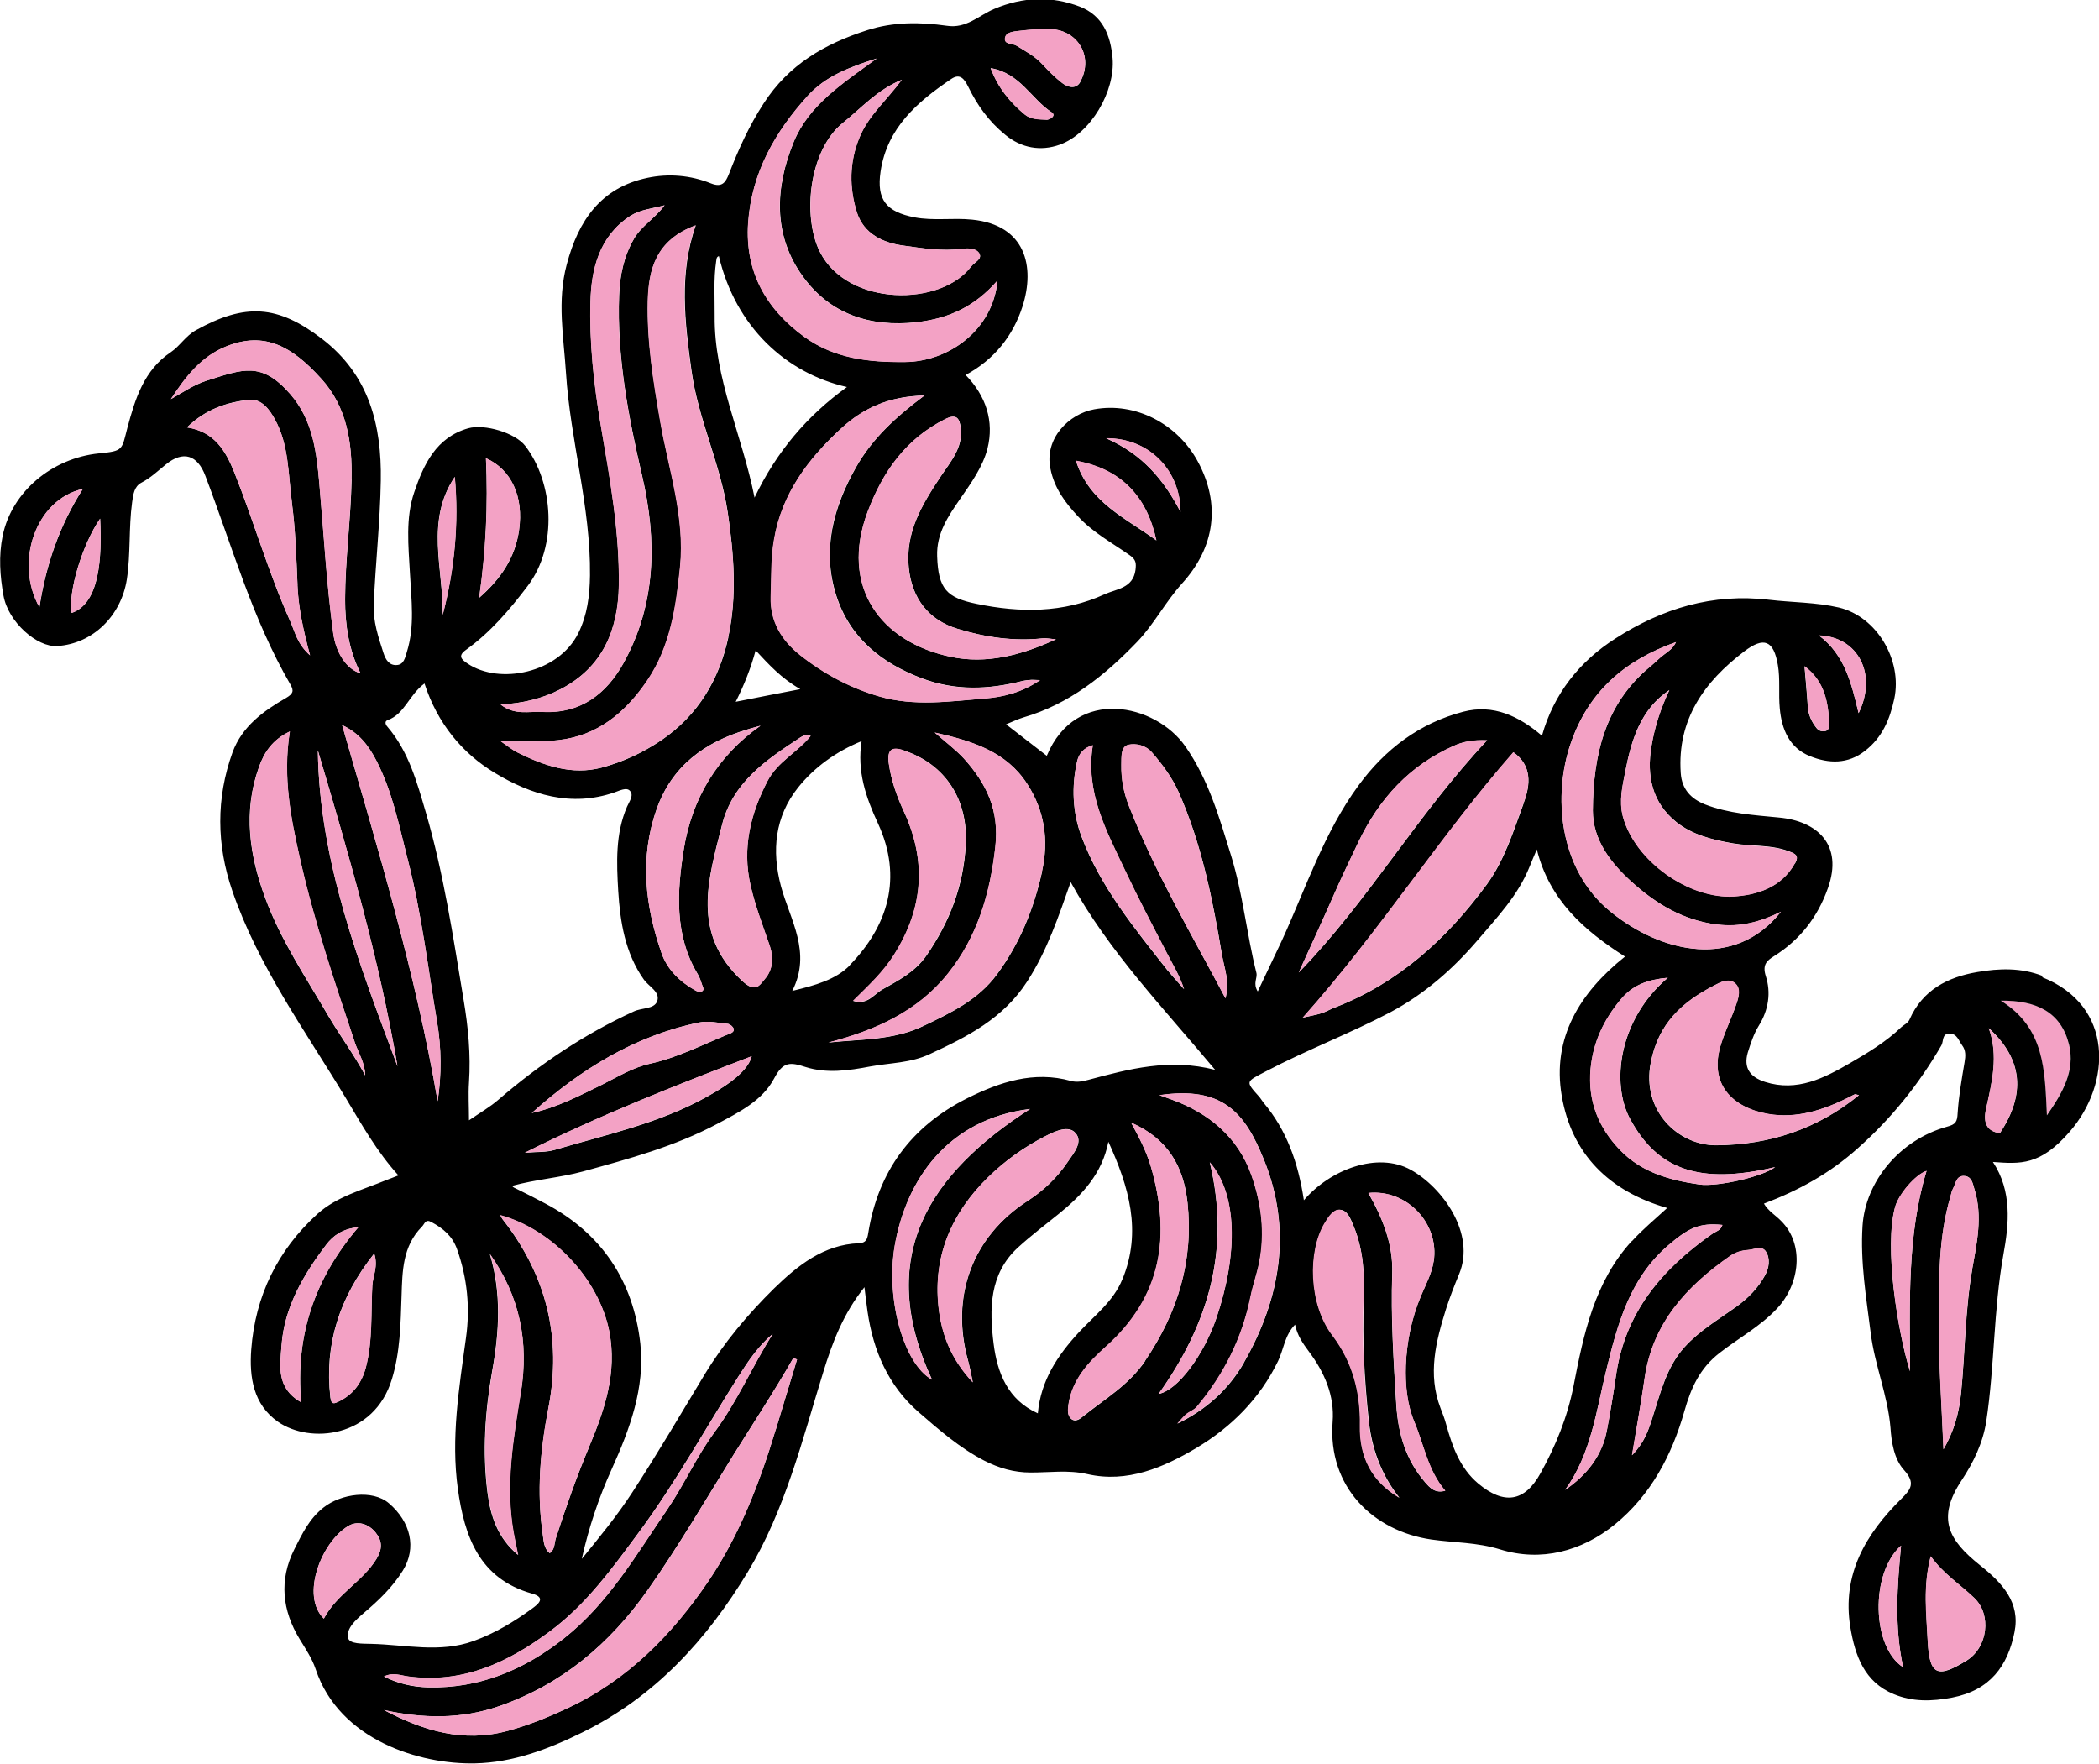 <?xml version="1.0" encoding="UTF-8"?><svg id="Layer_2" xmlns="http://www.w3.org/2000/svg" viewBox="0 0 154.72 130.03"><defs><style>.cls-1{fill:#f3a2c5;}</style></defs><g id="Layer_4"><g><path class="cls-1" d="M152.5,76.99c.46,1.91-.45,3.53-1.63,5.21-.16-3.3-.13-6.42-3.4-8.45,2.64-.03,4.44,.85,5.03,3.24Z"/><path d="M42.9,114.89c1.3-1.6,2.6-3.18,3.71-4.89,1.85-2.84,3.57-5.77,5.32-8.67,1.43-2.36,3.2-4.46,5.14-6.37,1.72-1.67,3.64-3.22,6.24-3.32,.53-.02,.62-.3,.69-.75,.73-4.55,3.17-7.86,7.28-9.93,2.41-1.2,4.92-2.05,7.67-1.28,.45,.12,.88,.02,1.3-.09,2.97-.79,5.94-1.6,9.32-.73-3.84-4.6-7.83-8.72-10.65-13.84-.91,2.58-1.73,5.04-3.19,7.3-1.77,2.76-4.42,4.09-7.2,5.38-1.4,.66-2.91,.64-4.38,.91-1.61,.31-3.23,.53-4.77,.04-1.14-.37-1.66-.41-2.32,.85-.86,1.62-2.55,2.47-4.19,3.34-3.14,1.67-6.52,2.58-9.9,3.51-1.7,.46-3.45,.58-5.22,1.06,.07,.13,.19,.15,.3,.21,.71,.35,1.41,.7,2.12,1.08,4.18,2.2,6.52,5.72,7.03,10.35,.35,3.26-.78,6.3-2.11,9.24-.96,2.12-1.69,4.31-2.2,6.59Zm107.63-42.86c5.3,2.1,5.13,7.83,2.02,11.4-2.17,2.49-3.61,2.37-5.65,2.22,1.42,2.16,1.19,4.55,.77,6.84-.73,4.07-.64,8.2-1.26,12.28-.25,1.6-.95,3.03-1.8,4.32-1.89,2.84-.99,4.42,1.33,6.28,1.67,1.32,2.99,2.76,2.55,4.94-.49,2.47-1.79,4.28-4.59,4.82-1.52,.29-2.92,.32-4.3-.25-2.17-.89-2.86-2.83-3.21-4.94-.63-3.89,1.13-6.86,3.75-9.45,.72-.71,1.07-1.17,.21-2.13-.73-.8-.93-2.05-1-3.12-.2-2.4-1.17-4.63-1.46-7-.33-2.62-.77-5.21-.6-7.88,.21-3.26,2.73-6.34,6.23-7.31,.64-.17,.75-.36,.78-1,.08-1.25,.3-2.5,.51-3.75,.08-.46,.1-.88-.18-1.25-.25-.33-.36-.85-.91-.86-.6-.02-.44,.57-.62,.87-1.66,2.86-3.67,5.37-6.17,7.59-2.05,1.84-4.35,3.1-6.91,4.07,.34,.57,.88,.87,1.27,1.28,1.73,1.72,1.39,4.66-.31,6.46-1.24,1.32-2.82,2.17-4.22,3.26-1.49,1.15-2.12,2.62-2.59,4.26-.93,3.29-2.49,6.23-5.14,8.39-2.45,1.99-5.45,2.77-8.45,1.84-1.72-.53-3.38-.49-5.07-.73-4.28-.62-7.65-3.87-7.28-8.68,.15-1.92-.6-3.65-1.76-5.19-.43-.58-.84-1.16-1.01-1.97-.77,.79-.84,1.83-1.25,2.68-1.35,2.79-3.46,4.88-6.02,6.41-2.42,1.44-5.1,2.6-8.03,1.93-1.44-.33-2.81-.11-4.2-.12-1.22,0-2.32-.32-3.42-.88-1.81-.94-3.33-2.27-4.85-3.59-2.21-1.93-3.32-4.5-3.74-7.38-.08-.54-.14-1.08-.23-1.81-1.57,1.96-2.37,4.09-3.04,6.27-1.55,5.02-2.81,10.17-5.56,14.72-3.01,4.98-6.82,9.19-12.2,11.83-2.53,1.25-5.13,2.22-7.9,2.28-4.06,.09-10.01-1.71-11.75-6.94-.26-.78-.73-1.48-1.17-2.2-1.3-2.12-1.55-4.37-.4-6.65,.57-1.12,1.09-2.24,2.15-3.07,1.28-1.01,3.6-1.35,4.82-.31,1.61,1.38,2.05,3.29,1.03,4.95-.77,1.24-1.8,2.22-2.9,3.15-.58,.5-1.29,1.12-1.14,1.82,.09,.47,1.1,.42,1.71,.44,2.51,.06,5.06,.69,7.54-.21,1.58-.57,3-1.43,4.34-2.41,.35-.26,1.07-.78-.02-1.08-3.91-1.1-4.99-4.22-5.48-7.72-.52-3.74,.09-7.43,.6-11.14,.31-2.2,.1-4.4-.66-6.53-.34-.97-1.03-1.54-1.89-2-.45-.25-.49,.13-.7,.34-1.43,1.44-1.44,3.29-1.5,5.1-.07,2.07-.1,4.14-.71,6.13-1.31,4.35-6.05,4.79-8.4,3.15-1.82-1.27-2.12-3.29-1.97-5.32,.3-3.96,1.94-7.33,4.88-10,1.43-1.29,3.33-1.77,5.09-2.5,.25-.1,.52-.19,.88-.34-1.59-1.75-2.72-3.77-3.89-5.72-3-4.98-6.45-9.7-8.36-15.27-1.16-3.38-1.2-6.8,.02-10.19,.7-1.91,2.27-3.05,3.94-4.01,.53-.31,.6-.52,.33-.99-2.81-4.83-4.3-10.21-6.27-15.38-.58-1.55-1.64-1.89-2.92-.84-.58,.47-1.12,.99-1.8,1.34-.53,.28-.6,.87-.68,1.44-.26,1.89-.1,3.8-.39,5.69-.42,2.67-2.49,4.74-5.13,4.91-1.49,.1-3.61-1.77-3.96-3.71-.26-1.45-.37-2.92-.06-4.43,.67-3.23,3.63-5.71,7.09-6.06,1.83-.18,1.67-.24,2.11-1.92,.56-2.08,1.21-4.22,3.19-5.54,.68-.46,1.08-1.19,1.85-1.62,3.65-2.02,6.03-1.86,9.29,.63,3.49,2.67,4.41,6.39,4.34,10.46-.05,3.05-.39,6.07-.52,9.12-.06,1.23,.34,2.42,.72,3.59,.16,.5,.43,.92,.98,.88,.52-.03,.61-.54,.74-.96,.6-1.91,.33-3.85,.23-5.79-.11-2.02-.34-4.08,.32-6,.69-2.03,1.6-4.02,3.97-4.7,1.2-.34,3.47,.33,4.21,1.3,2.06,2.68,2.43,7.36,.17,10.33-1.33,1.75-2.74,3.41-4.54,4.7-.63,.45-.33,.71,.13,1.02,2.33,1.56,6.68,.71,8.15-2.25,.66-1.33,.84-2.76,.86-4.25,.06-5.06-1.45-9.93-1.77-14.94-.17-2.67-.67-5.3,.06-8,.86-3.24,2.52-5.65,5.94-6.37,1.55-.33,3.18-.2,4.69,.41,.83,.33,1.08-.09,1.32-.69,.7-1.81,1.48-3.54,2.55-5.19,1.86-2.89,4.52-4.41,7.63-5.41,1.94-.63,3.92-.61,5.89-.33,1.43,.22,2.35-.76,3.48-1.24,2.1-.89,4.2-.98,6.32-.17,1.69,.66,2.26,2.12,2.41,3.79,.21,2.43-1.6,5.57-3.91,6.39-1.38,.49-2.81,.26-4.02-.75-1.18-.96-2.05-2.17-2.71-3.53-.28-.56-.6-1.01-1.25-.57-2.49,1.68-4.73,3.6-5.21,6.82-.31,2.1,.43,2.97,2.5,3.38,1.43,.27,2.84,.02,4.26,.17,3.94,.4,4.64,3.47,3.7,6.4-.7,2.17-2.08,3.91-4.19,5.05,1.51,1.55,2.11,3.42,1.61,5.42-.34,1.34-1.21,2.55-2.02,3.72-.88,1.27-1.75,2.54-1.69,4.22,.08,2.42,.71,3.06,2.91,3.51,3.18,.66,6.4,.69,9.44-.71,.85-.39,2.09-.43,2.27-1.79,.06-.5,.04-.76-.42-1.08-1.29-.91-2.72-1.68-3.81-2.86-.94-1.01-1.75-2.07-2.04-3.52-.47-2.24,1.38-4.05,3.23-4.38,3.02-.55,6.12,1.05,7.63,3.84,1.7,3.14,1.28,6.31-1.16,9-1.23,1.36-2.06,2.99-3.29,4.28-2.37,2.47-5.02,4.61-8.4,5.59-.42,.13-.82,.32-1.28,.51,1.02,.79,2.01,1.55,3,2.32,2.16-5.17,8.02-3.83,10.21-.7,1.72,2.46,2.5,5.24,3.37,8.04,.88,2.84,1.15,5.79,1.87,8.65,.1,.4-.28,.77,.1,1.38,.62-1.31,1.19-2.5,1.75-3.69,1.79-3.89,3.12-8.01,5.69-11.51,1.95-2.66,4.49-4.58,7.71-5.42,2.22-.58,4.11,.33,5.8,1.77,.87-3.09,2.77-5.48,5.42-7.17,3.43-2.2,7.14-3.35,11.34-2.85,1.7,.2,3.44,.18,5.13,.57,2.8,.67,4.69,3.89,4.08,6.73-.33,1.53-.89,2.85-2.15,3.83-1.27,1-2.69,.95-4.05,.4-1.54-.61-2.1-1.99-2.24-3.53-.1-1.07,.04-2.15-.14-3.19-.31-1.82-1.02-2.12-2.49-1-2.93,2.23-4.94,5.01-4.67,8.96,.08,1.2,.76,1.9,1.78,2.31,1.75,.68,3.62,.79,5.46,.97,2.83,.26,4.75,2.01,3.61,5.2-.75,2.13-2.06,3.82-3.98,5.02-.52,.33-.87,.62-.6,1.47,.39,1.21,.21,2.49-.52,3.66-.37,.6-.6,1.31-.81,1.98-.32,1.11,.15,1.8,1.28,2.16,2.36,.75,4.36-.29,6.26-1.39,1.31-.76,2.66-1.57,3.78-2.65,.2-.18,.48-.29,.6-.55,.96-2.19,2.82-3.14,5-3.51,1.61-.28,3.24-.33,4.82,.29Zm.35,10.18c1.18-1.69,2.09-3.31,1.63-5.21-.59-2.39-2.39-3.27-5.03-3.24,3.27,2.03,3.24,5.16,3.4,8.45Zm-3.46,1.31c1.89-2.84,1.71-5.43-.82-7.73,.73,2.02,.23,3.98-.2,5.95-.24,1.06,.09,1.67,1.02,1.78Zm-2.05,10.04c.35-1.94,.78-3.89,.18-5.87-.14-.46-.2-1.01-.82-1.01-.54,0-.57,.58-.77,.94-.1,.17-.13,.37-.18,.56-.88,2.95-.86,6.01-.87,9.05-.01,3.2,.22,6.4,.35,9.6,.75-1.28,1.14-2.63,1.29-4.1,.31-3.06,.3-6.14,.83-9.17Zm-.4,28.84c1.55-.96,1.85-3.38,.56-4.61-1.03-.99-2.25-1.75-3.21-3.07-.58,2.22-.31,4.26-.22,6.26,.13,2.52,.71,2.75,2.87,1.42Zm-2.96-36.09c-.83,.27-2.04,1.72-2.31,2.63-.84,2.97,.2,9.33,1.09,12.14-.02-5.09-.22-10.03,1.22-14.77Zm-5.01-33.74c1.4-2.85-.02-5.64-2.93-5.73,1.93,1.44,2.41,3.58,2.93,5.73Zm-2.17,.85c-.06-1.64-.34-3.21-1.82-4.31,.08,.99,.18,1.96,.24,2.94,.04,.63,.27,1.15,.65,1.62,.17,.21,.4,.27,.65,.22,.22-.06,.29-.25,.28-.47Zm2.19,27.3c-.21-.04-.26-.07-.29-.06-.15,.06-.28,.13-.41,.21-1.9,.95-3.88,1.61-6.01,1.24-2.61-.46-4.42-2.2-3.44-5.19,.31-.97,.77-1.9,1.1-2.87,.18-.51,.38-1.17-.08-1.57-.48-.42-1.13-.05-1.57,.18-2.34,1.21-4.08,2.78-4.64,5.66-.7,3.55,2.02,6.12,4.84,6.1,3.85-.03,7.38-1.15,10.5-3.69Zm3.26,42.17c-.66-3.1-.43-5.98-.15-8.96-2.3,2.04-2.15,7.5,.15,8.96Zm-7.98-59.22c.26-.46,.21-.66-.28-.86-1.38-.58-2.87-.4-4.3-.65-1.51-.26-2.99-.63-4.17-1.58-1.76-1.42-2.19-3.37-1.82-5.58,.24-1.45,.69-2.81,1.32-4.14-2.14,1.44-2.8,3.7-3.25,6.01-.2,1.06-.47,2.15-.18,3.29,.88,3.3,4.88,6.11,8.18,5.91,1.71-.1,3.51-.66,4.49-2.42Zm-1.02,3.54c-1.5,.74-3,1.16-4.71,.94-2.48-.31-4.49-1.52-6.27-3.12-1.55-1.39-2.9-3.11-2.89-5.28,.02-4.07,.89-7.89,4.27-10.65,.34-.28,.64-.61,.99-.86,.33-.24,.65-.46,.87-.91-3.77,1.33-6.45,3.64-7.76,7.47-1.28,3.7-.98,9.24,2.97,12.43,3.76,3.04,9.15,4.24,12.53-.03Zm-1.16,26.77c.28-.53,.38-1.2,.05-1.72-.29-.47-.87-.15-1.31-.12-.48,.03-.93,.17-1.34,.45-3.2,2.24-5.71,4.95-6.29,9.02-.26,1.8-.58,3.59-.93,5.66,.9-.92,1.2-1.82,1.49-2.72,.6-1.84,1.03-3.76,2.38-5.25,1.09-1.21,2.51-2.04,3.82-2.98,.89-.64,1.62-1.4,2.13-2.34Zm.73-7.95c-5.58,1.31-8.65,.2-10.68-3.53-1.45-2.65-.84-7.36,2.77-10.43-1.45,.13-2.58,.52-3.47,1.6-1.25,1.5-2.03,3.13-2.22,5.1-.22,2.38,.57,4.34,2.17,6,1.58,1.65,3.67,2.23,5.85,2.54,1.3,.19,4.65-.57,5.58-1.28Zm-3.89,4.26c-1.71-.17-2.49,.22-4.01,1.52-2.83,2.44-3.72,5.8-4.55,9.19-.74,3.02-1.12,6.17-3.03,8.82,1.59-1.09,2.73-2.52,3.08-4.41,.25-1.32,.47-2.65,.66-3.97,.66-4.69,3.39-7.89,7.09-10.48,.27-.19,.66-.27,.76-.67Zm-6.66,1.19c.77-.85,1.67-1.59,2.59-2.44-4.29-1.23-7.04-3.98-7.77-8.25-.74-4.29,1.34-7.63,4.66-10.28-3.03-1.93-5.57-4.17-6.5-7.9-.24,.57-.4,.93-.54,1.29-.85,2.11-2.37,3.7-3.82,5.4-1.85,2.16-3.94,3.98-6.41,5.3-3,1.58-6.19,2.79-9.2,4.37-1.5,.79-1.54,.7-.46,1.91,.1,.12,.18,.27,.28,.39,1.7,2.02,2.56,4.41,2.98,7.2,1.93-2.26,5.43-3.6,7.88-2.24,2.32,1.28,4.81,4.69,3.56,7.69-.35,.84-.68,1.69-.96,2.56-.75,2.4-1.37,4.8-.41,7.31,.15,.39,.31,.79,.42,1.21,.45,1.62,1.01,3.22,2.37,4.36,1.87,1.56,3.41,1.38,4.59-.78,1.11-2,1.98-4.12,2.43-6.43,.74-3.81,1.53-7.65,4.28-10.66Zm-7.98-32.31c.51-1.36,.6-2.74-.76-3.72-5.41,6.18-9.81,13.16-15.52,19.56,.73-.17,1.09-.22,1.42-.34,.33-.11,.64-.3,.97-.42,4.69-1.82,8.24-5.07,11.17-9.06,1.32-1.81,1.97-3.96,2.73-6.02Zm-2.7-4.6c-1.08-.04-1.81,.11-2.48,.42-3.25,1.45-5.48,3.89-7.01,7.08-.61,1.3-1.24,2.57-1.81,3.89-.84,1.92-1.73,3.82-2.59,5.73,5.12-5.26,8.74-11.64,13.89-17.12Zm-3.94,38.41c.43-2.77-1.96-5.34-4.82-5.04,1.06,1.87,1.84,3.8,1.76,5.94-.11,3.24,.1,6.46,.3,9.69,.14,2.13,.71,4.05,2.12,5.69,.37,.42,.73,.83,1.49,.63-1.28-1.49-1.56-3.36-2.27-5.05-.56-1.33-.69-2.79-.64-4.17,.07-1.73,.42-3.49,1.12-5.15,.34-.81,.8-1.64,.93-2.54Zm-5.16,2.78c.08-1.83-.03-3.65-.74-5.38-.22-.53-.44-1.17-1.01-1.21-.47-.03-.82,.5-1.1,.97-1.27,2.09-1.19,6.01,.57,8.31,1.48,1.94,2.07,4.19,2.02,6.63-.05,2.29,.85,4.11,2.9,5.32-1.34-1.66-2.05-3.66-2.26-5.66-.32-2.97-.5-5.98-.36-8.98Zm-8.83,4.68c2.73-4.78,3.57-9.82,1.46-15-1.41-3.47-3.06-5.39-7.68-4.71,.36,.13,.61,.22,.87,.31,2.79,1.01,4.93,2.8,5.92,5.61,.72,2.05,1.02,4.21,.56,6.45-.17,.84-.46,1.63-.63,2.47-.62,3.06-1.97,5.76-3.97,8.14-.2,.23-.53,.34-.78,.54-.23,.2-.43,.46-.65,.69,2.11-1.02,3.77-2.51,4.91-4.5Zm-1.36-26.84c.33-1.27-.09-2.22-.25-3.18-.69-4.1-1.49-8.17-3.19-12.01-.48-1.08-1.19-2.04-1.97-2.94-.47-.54-1.19-.68-1.73-.57-.59,.13-.51,.92-.53,1.46-.02,1.05,.16,2.05,.55,3.03,1.91,4.89,4.57,9.39,7.13,14.21Zm-3.31-35.86c-.02-3.07-2.33-5.46-5.48-5.43,2.71,1.2,4.25,3.08,5.48,5.43Zm2.63,59.44c1.64-4.82,1.53-9.2-.48-11.5,1.54,6.39-.07,11.88-3.77,17.07,1.41-.26,3.33-2.88,4.25-5.57Zm-3.54-25.6c.37,.45,.77,.88,1.16,1.33-.31-.98-.82-1.8-1.27-2.66-1.05-2.03-2.12-4.07-3.1-6.14-1.37-2.89-2.92-5.74-2.35-9.17-.69,.19-1.03,.63-1.16,1.19-.42,1.87-.33,3.77,.32,5.52,1.41,3.76,3.95,6.82,6.39,9.93Zm-.87-31.74c-.72-3.32-2.66-5.28-5.93-5.87,.98,3.09,3.68,4.22,5.93,5.87Zm-.83,60.46c2.42-3.57,3.58-7.39,3.12-11.67-.28-2.65-1.45-4.7-4.15-5.87,.61,1.12,1.12,2.12,1.45,3.22,1.49,5.1,.84,9.59-3.31,13.29-1.3,1.15-2.49,2.44-2.76,4.28-.04,.34-.11,.76,.19,1.03,.35,.31,.73-.05,.93-.21,1.59-1.27,3.33-2.28,4.54-4.06ZM79.63,6.03c1.03-1.89-.24-3.93-2.38-3.88-.32,.02-.63,.01-.84,.01-.5,.04-.9,.07-1.28,.12-.4,.04-.95,.09-1.03,.48-.12,.56,.53,.42,.83,.61,.67,.42,1.37,.78,1.92,1.38,.45,.49,.94,.98,1.46,1.38,.42,.32,1.02,.47,1.33-.1Zm-2.51,2.8c.24,.02,.79-.3,.39-.56-1.5-.98-2.31-2.88-4.49-3.25,.57,1.5,1.45,2.53,2.52,3.42,.44,.36,1.03,.35,1.58,.38Zm5.61,85.48c1.47-3.55,.47-6.87-1.03-10.15-.46,2.35-1.92,3.91-3.65,5.31-1.01,.82-2.06,1.61-3.02,2.49-2.12,1.95-2.11,4.53-1.79,7.09,.27,2.15,1.05,4.14,3.26,5.13,.22-2.43,1.46-4.28,3.03-5.98,1.15-1.23,2.55-2.29,3.2-3.9Zm-4.89-47.19c-.43-.03-.7-.09-.96-.07-2.15,.23-4.24-.07-6.3-.7-2.14-.65-3.36-2.25-3.59-4.49-.27-2.62,.97-4.65,2.32-6.69,.73-1.11,1.69-2.14,1.51-3.62-.09-.69-.28-1.09-1.16-.65-2.9,1.46-4.59,3.88-5.7,6.82-2.07,5.52,.94,9.62,6.15,10.7,2.57,.54,5.15-.1,7.73-1.3Zm.86,38.53c.46-.67,1.16-1.48,.58-2.13-.52-.61-1.52-.13-2.21,.22-1.56,.79-2.98,1.81-4.23,3.03-2.66,2.6-4.06,5.76-3.66,9.53,.21,1.97,.88,3.84,2.53,5.59-.15-.75-.23-1.15-.34-1.56-1.33-4.73,.28-9.17,4.39-11.82,1.19-.77,2.16-1.7,2.94-2.86Zm-2.04-35.52c-.36,0-.5-.03-.64-.02-.24,.02-.48,.04-.71,.1-2.47,.62-4.89,.71-7.35-.21-3.02-1.14-5.33-3.02-6.32-6.12-1.06-3.33-.22-6.48,1.48-9.47,1.18-2.07,2.86-3.64,5.03-5.26-2.6,.06-4.5,.92-6.13,2.42-2.44,2.24-4.38,4.82-4.95,8.17-.24,1.39-.19,2.83-.25,4.24-.06,1.81,.81,3.22,2.15,4.29,1.74,1.38,3.69,2.43,5.85,3.06,2.59,.76,5.22,.36,7.82,.15,1.32-.11,2.69-.44,4.03-1.35Zm.14,14.13c.53-2.34,.19-4.5-1.08-6.47-1.52-2.36-3.99-3.16-6.82-3.79,.86,.75,1.56,1.27,2.15,1.91,1.66,1.85,2.63,3.81,2.32,6.53-.39,3.46-1.33,6.62-3.48,9.31-2.24,2.82-5.41,4.21-8.82,5.1,2.36-.26,4.77-.15,6.99-1.22,2.03-.97,4.06-1.93,5.44-3.82,1.67-2.27,2.7-4.8,3.31-7.54Zm-5.2-44.63c.23-.3,.81-.52,.6-.92-.22-.42-.83-.43-1.28-.37-1.47,.2-2.92-.04-4.36-.24-1.49-.21-2.89-.87-3.4-2.44-.58-1.84-.57-3.7,.2-5.55,.67-1.61,1.99-2.71,3.11-4.23-1.84,.76-2.98,2.09-4.32,3.16-2.54,2.02-3.02,6.93-1.72,9.52,2.06,4.07,8.94,4.05,11.16,1.07Zm1.93,1.05c-1.71,1.96-3.63,2.8-5.95,3.07-3.45,.38-6.38-.6-8.38-3.35-2.23-3.05-2.08-6.56-.69-9.94,1.12-2.73,3.59-4.31,6.12-6.15-2.04,.64-3.77,1.31-5.07,2.73-2.42,2.67-4.15,5.68-4.41,9.39-.24,3.61,1.32,6.34,4.15,8.4,2.2,1.59,4.72,1.88,7.43,1.85,3.18-.03,6.47-2.34,6.8-6.01Zm-2.34,41.56c.17-3.28-1.47-5.89-4.56-6.92-.92-.31-1.25-.04-1.11,.97,.17,1.23,.58,2.39,1.1,3.51,1.69,3.65,1.47,7.09-.7,10.56-.82,1.31-1.89,2.28-3.03,3.42,1.05,.33,1.52-.48,2.13-.83,1.2-.67,2.44-1.31,3.27-2.51,1.71-2.47,2.74-5.14,2.9-8.18Zm4.74,19.5c-6.14,.76-9.14,5.3-9.97,10.06-.68,3.94,.65,8.74,2.74,9.89-4.2-9.07-.24-15.14,7.23-19.95Zm-13.29-10.6c2.79-2.87,3.93-6.42,2.08-10.44-.9-1.93-1.56-3.87-1.21-6.07-1.89,.77-3.49,1.93-4.69,3.43-1.69,2.13-1.96,4.62-1.25,7.28,.67,2.47,2.28,4.85,.83,7.7,1.69-.41,3.2-.82,4.25-1.89Zm-2.88-16.89c-.32-.15-.56-.02-.8,.13-2.48,1.63-4.95,3.28-5.74,6.42-1.01,4.01-2.3,7.98,1.48,11.5,1,.93,1.29,.31,1.67-.13,.59-.68,.67-1.56,.36-2.47-.51-1.48-1.08-2.96-1.42-4.48-.61-2.7,0-5.22,1.26-7.65,.75-1.44,2.21-2.11,3.18-3.32Zm2.67-25.72c-4.49-1.02-8.21-4.44-9.44-9.65-.19,.06-.17,.22-.2,.38-.2,1.34-.1,2.69-.11,4.03-.05,4.61,2.02,8.75,2.94,13.39,1.62-3.39,3.88-6.04,6.81-8.15Zm-3.45,22.26c-1.41-.81-2.3-1.8-3.28-2.85-.37,1.36-.84,2.53-1.47,3.79,1.62-.32,3.03-.6,4.75-.93Zm-2.91,2.7c-.33,.1-.68,.18-1.01,.29-3.12,.92-5.53,2.68-6.65,5.84-1.27,3.57-.86,7.14,.35,10.62,.42,1.22,1.36,2.13,2.51,2.77,.13,.07,.31,.13,.43,.08,.27-.11,.1-.34,.05-.51-.08-.25-.17-.52-.31-.76-1.75-2.9-1.53-6.12-1.04-9.21,.6-3.71,2.45-6.87,5.67-9.13Zm-2.39-6.51c.67-3.06,.41-6.17-.04-9.24-.54-3.58-2.18-6.86-2.67-10.44-.49-3.57-.93-7.15,.32-10.69-2.95,1.08-3.48,3.27-3.53,5.59-.07,3.01,.41,5.95,.92,8.89,.62,3.54,1.84,7.02,1.46,10.7-.3,2.93-.7,5.83-2.41,8.35-1.61,2.37-3.66,4.1-6.6,4.42-1.32,.15-2.67,.07-4.2,.09,.51,.35,.85,.63,1.23,.82,1.95,.97,4,1.69,6.2,1.11,1.57-.42,3.04-1.1,4.41-2.03,2.71-1.85,4.25-4.48,4.92-7.57Zm3.5,58.41c.52-1.73,1.04-3.45,1.57-5.18-.09-.03-.19-.07-.27-.12-1.39,2.44-2.93,4.77-4.41,7.14-2.08,3.36-4.06,6.75-6.34,9.99-2.79,3.95-6.31,6.93-10.93,8.54-2.83,.98-5.64,.92-8.5,.29,2.89,1.52,5.83,2.43,9.14,1.53,1.53-.42,2.98-1,4.41-1.68,4.41-2.06,7.7-5.42,10.37-9.36,2.29-3.39,3.77-7.23,4.95-11.15Zm-5.03-24.57c1.67-.92,3-1.93,3.26-2.96-5.57,2.13-11.19,4.33-16.72,7.11,.89-.07,1.57-.02,2.2-.21,3.81-1.13,7.72-1.95,11.26-3.94Zm1.57-4.6c.16-.05,.43-.17,.36-.39-.05-.16-.27-.34-.43-.36-.7-.07-1.45-.24-2.12-.1-4.75,.98-8.74,3.46-12.33,6.67,1.84-.4,3.49-1.26,5.14-2.07,1.17-.58,2.3-1.29,3.56-1.56,2.06-.45,3.9-1.41,5.82-2.19Zm3.23,22.11c-1.05,.88-1.81,2.01-2.52,3.13-2.43,3.83-4.62,7.81-7.33,11.48-1.96,2.64-3.86,5.3-6.55,7.3-3.12,2.32-6.43,3.87-10.45,3.34-.56-.07-1.13-.33-1.8,0,1.06,.54,2.16,.77,3.25,.8,3.79,.09,7.08-1.29,10.03-3.62,3.27-2.59,5.32-6.17,7.62-9.52,1.24-1.82,2.14-3.88,3.46-5.66,1.68-2.28,2.79-4.87,4.29-7.24ZM46.73,17.6c.56-.96,1.52-1.47,2.26-2.47-.97,.26-1.78,.31-2.52,.78-2.31,1.49-2.88,3.95-2.94,6.3-.09,3.02,.24,6.09,.75,9.08,.67,3.93,1.39,7.86,1.34,11.84-.05,3.25-1.17,6.06-4.32,7.68-1.35,.7-2.78,1.03-4.39,1.12,1.03,.82,2.08,.49,3.09,.54,2.82,.15,4.72-1.36,5.96-3.59,2.42-4.37,2.48-9.06,1.37-13.83-1.02-4.37-1.86-8.77-1.69-13.29,.05-1.41,.33-2.85,1.1-4.17Zm1.7,56.23c.28-.7-.59-1.1-.96-1.61-1.41-1.98-1.76-4.31-1.9-6.55-.12-2.04-.22-4.21,.65-6.21,.17-.39,.53-.85,.2-1.18-.25-.26-.75,0-1.13,.13-3.19,1.1-6.16,.17-8.82-1.44-2.41-1.45-4.23-3.66-5.18-6.59-1.15,.85-1.46,2.25-2.71,2.7-.25,.08-.17,.33-.03,.48,1.57,1.83,2.18,4.08,2.84,6.33,1.32,4.51,2.01,9.16,2.78,13.79,.34,2.01,.54,4.06,.4,6.12-.06,.88,0,1.76,0,2.78,.83-.57,1.55-.98,2.17-1.52,3.04-2.62,6.34-4.84,9.99-6.51,.58-.27,1.46-.16,1.7-.72Zm-4.99,32.78c1.14-2.71,2.05-5.43,1.47-8.46-.76-3.87-4.19-7.51-8.03-8.57,.07,.12,.1,.21,.16,.29,3.25,4.13,4.39,8.77,3.38,13.94-.6,3.09-.87,6.19-.41,9.32,.07,.5,.07,1,.51,1.36,.4-.28,.33-.73,.45-1.09,.74-2.29,1.54-4.57,2.47-6.78Zm-5.18-67.54c.35-2.43-.55-4.45-2.44-5.29,.16,3.47,0,6.82-.5,10.29,1.64-1.43,2.66-3,2.94-4.99Zm-5.63,6.25c.87-3.33,1.2-6.72,.89-10.17-2.18,3.24-.84,6.76-.89,10.17Zm5.76,57.33c.61-3.73-.08-7.12-2.29-10.22,.87,2.87,.7,5.77,.18,8.62-.53,2.99-.73,5.97-.35,8.97,.22,1.68,.71,3.31,2.25,4.6-.14-.66-.24-1.15-.33-1.65-.62-3.48-.02-6.91,.53-10.32Zm-6.13-21.48c.3-1.95,.28-3.92-.04-5.83-.68-4.03-1.15-8.08-2.18-12.04-.63-2.46-1.12-4.95-2.29-7.22-.56-1.09-1.28-2.06-2.53-2.63,2.66,9.24,5.43,18.32,7.04,27.72Zm-6.35-45.84c.06-2.69-.33-5.33-2.24-7.43-2.15-2.37-4.17-3.5-6.98-2.37-1.85,.73-3.02,2.25-4.09,3.89,.86-.49,1.68-1.05,2.6-1.35,2.69-.85,4.07-1.47,6.21,.99,1.66,1.92,1.92,4.26,2.13,6.54,.33,3.71,.53,7.41,1.03,11.09,.2,1.44,.99,2.65,2.01,2.94-.89-1.76-1.14-3.63-1.14-5.45,.01-2.95,.42-5.91,.48-8.85Zm3.39,43.27c-1.35-7.93-3.59-15.6-5.87-23.28,.11,8.23,3.06,15.75,5.87,23.28Zm-2.38,.66c-.02-.91-.5-1.64-.78-2.45-1.48-4.43-2.98-8.86-4.01-13.42-.69-3.04-1.31-6.1-.77-9.47-1.28,.61-1.9,1.55-2.28,2.64-1.17,3.27-.7,6.49,.47,9.64,1.14,3.1,2.99,5.84,4.64,8.67,.87,1.48,1.9,2.86,2.72,4.39Zm.52,15.5c.04-.72,.45-1.41,.14-2.36-2.58,3.26-3.67,6.68-3.23,10.6,.07,.6,.32,.44,.61,.31,1.06-.51,1.69-1.36,2-2.5,.52-1.99,.37-4.04,.48-6.05Zm-5.51-51.64c-.09-2.03-.15-4.08-.42-6.1-.27-2.05-.21-4.23-1.25-6.11-.37-.67-.95-1.54-1.91-1.44-1.65,.18-3.2,.7-4.57,2.03,2.03,.32,2.85,1.73,3.49,3.32,1.45,3.64,2.52,7.41,4.13,10.99,.35,.78,.51,1.66,1.45,2.49-.51-1.9-.86-3.52-.93-5.19Zm5.82,71.79c.44-.73,.44-1.31-.06-1.94-.56-.69-1.36-.89-2.03-.48-1.97,1.18-3.52,5.13-1.79,6.82,.98-1.84,2.85-2.72,3.88-4.4Zm-1.33-24.45c-1.2,.11-1.88,.65-2.36,1.27-1.69,2.22-3.11,4.62-3.31,7.48-.1,1.46-.41,3.1,1.45,4.15-.44-4.89,.97-9.1,4.22-12.91ZM5.28,45.18c2.08-.7,2.24-4.09,2.1-6.95-1.31,1.88-2.37,5.42-2.1,6.95Zm-2.37-.42c.49-3.16,1.48-6.03,3.2-8.72-3.48,.76-5.06,5.42-3.2,8.72Z"/><path class="cls-1" d="M146.59,75.79c2.53,2.3,2.71,4.89,.82,7.73-.93-.11-1.26-.72-1.02-1.78,.44-1.96,.93-3.93,.2-5.95Z"/><path class="cls-1" d="M145.55,87.69c.6,1.98,.17,3.93-.18,5.87-.54,3.04-.52,6.12-.83,9.17-.15,1.48-.55,2.83-1.29,4.1-.13-3.2-.36-6.4-.35-9.6,.02-3.03,0-6.09,.87-9.05,.05-.19,.09-.39,.18-.56,.2-.36,.23-.93,.77-.94,.62,0,.68,.55,.82,1.01Z"/><path class="cls-1" d="M145.52,117.78c1.3,1.24,1,3.65-.56,4.61-2.16,1.33-2.74,1.09-2.87-1.42-.1-2-.36-4.04,.22-6.26,.95,1.32,2.18,2.08,3.21,3.07Z"/><path class="cls-1" d="M139.7,88.93c.26-.92,1.48-2.36,2.31-2.63-1.44,4.75-1.23,9.69-1.22,14.77-.89-2.82-1.94-9.17-1.09-12.14Z"/><path class="cls-1" d="M134.07,46.83c2.91,.1,4.33,2.89,2.93,5.73-.52-2.15-1-4.29-2.93-5.73Z"/><path class="cls-1" d="M133.02,49.1c1.48,1.1,1.76,2.67,1.82,4.31,0,.22-.07,.41-.28,.47-.25,.05-.48,0-.65-.22-.38-.47-.61-.99-.65-1.62-.06-.98-.15-1.95-.24-2.94Z"/><path class="cls-1" d="M136.74,80.66s.07,.01,.29,.06c-3.12,2.54-6.65,3.66-10.5,3.69-2.82,.03-5.54-2.54-4.84-6.1,.56-2.88,2.31-4.45,4.64-5.66,.44-.23,1.09-.6,1.57-.18,.47,.4,.26,1.06,.08,1.57-.33,.97-.79,1.9-1.1,2.87-.98,2.99,.83,4.73,3.44,5.19,2.13,.37,4.11-.29,6.01-1.24,.13-.07,.27-.14,.41-.21Z"/><path class="cls-1" d="M140.13,113.93c-.28,2.97-.51,5.86,.15,8.96-2.3-1.46-2.45-6.92-.15-8.96Z"/><path class="cls-1" d="M132.01,62.81c.49,.2,.55,.4,.28,.86-.99,1.76-2.79,2.31-4.49,2.42-3.31,.2-7.31-2.62-8.18-5.91-.3-1.14-.03-2.23,.18-3.29,.45-2.32,1.11-4.57,3.25-6.01-.63,1.33-1.08,2.69-1.32,4.14-.37,2.21,.07,4.16,1.82,5.58,1.17,.94,2.66,1.31,4.17,1.58,1.43,.25,2.92,.08,4.3,.65Z"/><path class="cls-1" d="M126.57,68.14c1.7,.22,3.2-.2,4.71-.94-3.38,4.27-8.77,3.07-12.53,.03-3.95-3.19-4.26-8.73-2.97-12.43,1.31-3.82,3.99-6.14,7.76-7.47-.21,.45-.54,.67-.87,.91-.35,.25-.65,.58-.99,.86-3.38,2.75-4.25,6.58-4.27,10.65,0,2.17,1.34,3.88,2.89,5.28,1.78,1.61,3.79,2.81,6.27,3.12Z"/><path class="cls-1" d="M130.16,92.25c.34,.52,.23,1.19-.05,1.72-.51,.94-1.24,1.7-2.13,2.34-1.32,.94-2.73,1.78-3.82,2.98-1.35,1.49-1.78,3.41-2.38,5.25-.28,.91-.59,1.81-1.49,2.72,.35-2.07,.67-3.86,.93-5.66,.58-4.07,3.08-6.78,6.29-9.02,.41-.29,.86-.42,1.34-.45,.45-.03,1.02-.35,1.31,.12Z"/><path class="cls-1" d="M120.16,82.5c2.03,3.72,5.1,4.84,10.68,3.53-.93,.71-4.28,1.47-5.58,1.28-2.18-.31-4.27-.89-5.85-2.54-1.6-1.66-2.39-3.62-2.17-6,.19-1.97,.97-3.6,2.22-5.1,.89-1.08,2.01-1.46,3.47-1.6-3.61,3.07-4.21,7.78-2.77,10.43Z"/><path class="cls-1" d="M122.95,91.81c1.52-1.3,2.3-1.69,4.01-1.52-.1,.4-.48,.47-.76,.67-3.7,2.59-6.43,5.79-7.09,10.48-.19,1.32-.41,2.65-.66,3.97-.35,1.9-1.49,3.33-3.08,4.41,1.91-2.65,2.29-5.79,3.03-8.82,.83-3.39,1.72-6.76,4.55-9.19Z"/><path class="cls-1" d="M111.55,55.45c1.37,.98,1.27,2.36,.76,3.72-.77,2.06-1.41,4.21-2.73,6.02-2.93,3.99-6.48,7.24-11.17,9.06-.33,.12-.64,.31-.97,.42-.33,.12-.69,.17-1.42,.34,5.71-6.4,10.11-13.39,15.52-19.56Z"/><path class="cls-1" d="M107.14,54.98c.68-.31,1.41-.46,2.48-.42-5.15,5.47-8.78,11.86-13.89,17.12,.86-1.91,1.75-3.81,2.59-5.73,.57-1.31,1.2-2.59,1.81-3.89,1.53-3.19,3.76-5.64,7.01-7.08Z"/><path class="cls-1" d="M100.86,87.93c2.86-.3,5.25,2.28,4.82,5.04-.14,.89-.59,1.73-.93,2.54-.7,1.66-1.06,3.42-1.12,5.15-.04,1.38,.08,2.84,.64,4.17,.71,1.69,.99,3.56,2.27,5.05-.76,.2-1.12-.21-1.49-.63-1.41-1.64-1.99-3.57-2.12-5.69-.2-3.22-.41-6.45-.3-9.69,.07-2.14-.7-4.08-1.76-5.94Z"/><path class="cls-1" d="M99.77,90.38c.72,1.73,.82,3.54,.74,5.38-.14,3,.04,6.01,.36,8.98,.21,2,.92,4,2.26,5.66-2.05-1.2-2.94-3.02-2.9-5.32,.05-2.44-.55-4.69-2.02-6.63-1.76-2.3-1.84-6.22-.57-8.31,.28-.47,.63-1,1.1-.97,.58,.04,.8,.68,1.01,1.21Z"/><path class="cls-1" d="M93.14,85.43c2.11,5.17,1.27,10.22-1.46,15-1.14,1.99-2.8,3.48-4.91,4.5,.22-.23,.42-.49,.65-.69,.24-.2,.58-.31,.78-.54,2-2.39,3.36-5.08,3.97-8.14,.17-.84,.46-1.63,.63-2.47,.45-2.24,.16-4.4-.56-6.45-.99-2.82-3.13-4.6-5.92-5.61-.26-.09-.51-.18-.87-.31,4.62-.68,6.28,1.24,7.68,4.71Z"/><path class="cls-1" d="M90.08,70.41c.16,.96,.58,1.91,.25,3.18-2.55-4.82-5.22-9.33-7.13-14.21-.38-.98-.57-1.99-.55-3.03,.01-.54-.06-1.33,.53-1.46,.54-.12,1.27,.02,1.73,.57,.79,.91,1.49,1.86,1.97,2.94,1.7,3.84,2.5,7.92,3.19,12.01Z"/><path class="cls-1" d="M81.54,32.3c3.16-.03,5.47,2.36,5.48,5.43-1.23-2.35-2.77-4.23-5.48-5.43Z"/><path class="cls-1" d="M89.18,85.67c2.01,2.3,2.12,6.68,.48,11.5-.92,2.69-2.84,5.31-4.25,5.57,3.7-5.19,5.31-10.67,3.77-17.07Z"/><path class="cls-1" d="M87.27,72.89c-.39-.45-.79-.88-1.16-1.33-2.45-3.11-4.99-6.17-6.39-9.93-.66-1.75-.75-3.65-.32-5.52,.13-.56,.48-1,1.16-1.19-.57,3.43,.98,6.28,2.35,9.17,.98,2.08,2.04,4.11,3.1,6.14,.44,.87,.95,1.69,1.27,2.66Z"/><path class="cls-1" d="M79.31,33.95c3.27,.6,5.21,2.55,5.93,5.87-2.26-1.66-4.95-2.78-5.93-5.87Z"/><path class="cls-1" d="M87.53,88.62c.46,4.29-.7,8.11-3.12,11.67-1.2,1.79-2.95,2.8-4.54,4.06-.2,.16-.58,.52-.93,.21-.29-.27-.23-.68-.19-1.03,.27-1.84,1.46-3.12,2.76-4.28,4.14-3.7,4.8-8.19,3.31-13.29-.32-1.1-.84-2.1-1.45-3.22,2.7,1.18,3.86,3.23,4.15,5.87Z"/><path class="cls-1" d="M77.24,2.14c2.14-.05,3.42,1.99,2.38,3.88-.3,.57-.91,.42-1.33,.1-.53-.41-1.01-.89-1.46-1.38-.55-.61-1.26-.97-1.92-1.38-.31-.19-.96-.05-.83-.61,.09-.39,.64-.43,1.03-.48,.39-.05,.79-.08,1.28-.12,.21,0,.52,0,.84-.01Z"/><path class="cls-1" d="M77.51,8.27c.39,.26-.15,.57-.39,.56-.54-.02-1.14-.01-1.58-.38-1.07-.89-1.95-1.92-2.52-3.42,2.18,.37,2.99,2.27,4.49,3.25Z"/><path class="cls-1" d="M76.87,47.05c.26-.02,.52,.04,.96,.07-2.58,1.2-5.15,1.84-7.73,1.3-5.21-1.09-8.22-5.18-6.15-10.7,1.11-2.94,2.8-5.36,5.7-6.82,.88-.44,1.07-.04,1.16,.65,.17,1.48-.78,2.51-1.51,3.62-1.34,2.04-2.59,4.07-2.32,6.69,.23,2.25,1.45,3.84,3.59,4.49,2.06,.63,4.15,.94,6.3,.7Z"/><path class="cls-1" d="M79.27,83.53c.58,.64-.13,1.46-.58,2.13-.79,1.16-1.75,2.08-2.94,2.86-4.11,2.65-5.73,7.1-4.39,11.82,.11,.4,.19,.81,.34,1.56-1.65-1.75-2.32-3.62-2.53-5.59-.4-3.77,1-6.93,3.66-9.53,1.25-1.22,2.67-2.23,4.23-3.03,.69-.35,1.69-.82,2.21-.22Z"/><path class="cls-1" d="M76.01,50.12c.14-.01,.28,0,.64,.02-1.34,.92-2.72,1.24-4.03,1.35-2.6,.21-5.23,.6-7.82-.15-2.16-.63-4.11-1.68-5.85-3.06-1.33-1.06-2.21-2.47-2.15-4.29,.05-1.41,0-2.85,.25-4.24,.57-3.35,2.51-5.93,4.95-8.17,1.63-1.5,3.52-2.36,6.13-2.42-2.16,1.62-3.85,3.19-5.03,5.26-1.71,2.98-2.54,6.13-1.48,9.47,.98,3.1,3.3,4.98,6.32,6.12,2.47,.93,4.89,.83,7.35,.21,.24-.06,.47-.08,.71-.1Z"/><path class="cls-1" d="M75.72,57.79c1.27,1.97,1.6,4.13,1.08,6.47-.61,2.74-1.64,5.28-3.31,7.54-1.38,1.89-3.41,2.85-5.44,3.82-2.22,1.07-4.64,.96-6.99,1.22,3.42-.89,6.58-2.28,8.82-5.1,2.15-2.69,3.09-5.85,3.48-9.31,.31-2.72-.65-4.68-2.32-6.53-.59-.63-1.29-1.16-2.15-1.91,2.83,.63,5.3,1.43,6.82,3.79Z"/><path class="cls-1" d="M72.2,18.71c.2,.4-.38,.62-.6,.92-2.22,2.99-9.1,3-11.16-1.07-1.3-2.59-.82-7.5,1.72-9.52,1.34-1.08,2.48-2.41,4.32-3.16-1.12,1.52-2.44,2.61-3.11,4.23-.77,1.85-.77,3.71-.2,5.55,.5,1.57,1.9,2.24,3.4,2.44,1.43,.2,2.89,.44,4.36,.24,.45-.06,1.06-.05,1.28,.37Z"/><path class="cls-1" d="M67.57,23.75c2.33-.27,4.24-1.11,5.95-3.07-.33,3.67-3.62,5.98-6.8,6.01-2.71,.03-5.23-.26-7.43-1.85-2.83-2.06-4.39-4.79-4.15-8.4,.26-3.71,1.98-6.72,4.41-9.39,1.3-1.42,3.03-2.09,5.07-2.73-2.52,1.85-4.99,3.42-6.12,6.15-1.39,3.38-1.55,6.88,.69,9.94,2,2.75,4.93,3.73,8.38,3.35Z"/><path class="cls-1" d="M66.62,55.32c3.09,1.03,4.72,3.65,4.56,6.92-.17,3.04-1.2,5.71-2.9,8.18-.83,1.2-2.07,1.84-3.27,2.51-.61,.35-1.08,1.16-2.13,.83,1.15-1.14,2.21-2.1,3.03-3.42,2.17-3.46,2.39-6.9,.7-10.56-.52-1.12-.92-2.28-1.1-3.51-.13-1,.19-1.28,1.11-.97Z"/><path class="cls-1" d="M65.95,91.81c.83-4.76,3.83-9.3,9.97-10.06-7.47,4.8-11.43,10.88-7.23,19.95-2.08-1.15-3.42-5.94-2.74-9.89Z"/><path class="cls-1" d="M58.96,54.38c.24-.15,.48-.28,.8-.13-.97,1.21-2.43,1.88-3.18,3.32-1.27,2.44-1.87,4.95-1.26,7.65,.34,1.52,.91,2.99,1.42,4.48,.31,.91,.23,1.79-.36,2.47-.38,.44-.67,1.06-1.67,.13-3.78-3.52-2.49-7.49-1.48-11.5,.79-3.15,3.26-4.79,5.74-6.42Z"/><path class="cls-1" d="M55.06,53.78c.33-.11,.68-.19,1.01-.29-3.22,2.26-5.07,5.41-5.67,9.13-.49,3.08-.71,6.3,1.04,9.21,.14,.24,.23,.5,.31,.76,.05,.17,.22,.39-.05,.51-.12,.05-.3-.01-.43-.08-1.15-.64-2.09-1.55-2.51-2.77-1.22-3.48-1.62-7.05-.35-10.62,1.12-3.15,3.53-4.92,6.65-5.84Z"/><path class="cls-1" d="M53.63,37.74c.46,3.07,.71,6.18,.04,9.24-.67,3.09-2.21,5.72-4.92,7.57-1.37,.93-2.84,1.6-4.41,2.03-2.2,.58-4.25-.14-6.2-1.11-.39-.19-.72-.47-1.23-.82,1.52-.02,2.88,.06,4.2-.09,2.94-.32,5-2.05,6.6-4.42,1.7-2.52,2.11-5.43,2.41-8.35,.37-3.67-.84-7.15-1.46-10.7-.51-2.95-.99-5.89-.92-8.89,.06-2.31,.58-4.5,3.53-5.59-1.26,3.55-.82,7.12-.32,10.69,.49,3.58,2.13,6.87,2.67,10.44Z"/><path class="cls-1" d="M58.75,100.21c-.53,1.73-1.05,3.45-1.57,5.18-1.19,3.92-2.66,7.76-4.95,11.15-2.67,3.94-5.96,7.31-10.37,9.36-1.43,.67-2.87,1.26-4.41,1.68-3.31,.9-6.25,0-9.14-1.53,2.85,.62,5.67,.69,8.5-.29,4.62-1.6,8.14-4.59,10.93-8.54,2.28-3.23,4.26-6.63,6.34-9.99,1.48-2.37,3.02-4.71,4.41-7.14,.08,.04,.18,.09,.27,.12Z"/><path class="cls-1" d="M55.41,77.85c-.26,1.04-1.59,2.04-3.26,2.96-3.54,1.98-7.45,2.8-11.26,3.94-.63,.18-1.31,.13-2.2,.21,5.54-2.77,11.15-4.97,16.72-7.11Z"/><path class="cls-1" d="M54.08,75.83c.07,.22-.2,.34-.36,.39-1.92,.77-3.76,1.73-5.82,2.19-1.26,.28-2.4,.98-3.56,1.56-1.66,.81-3.3,1.67-5.14,2.07,3.59-3.21,7.58-5.69,12.33-6.67,.67-.14,1.42,.03,2.12,.1,.16,.02,.38,.2,.43,.36Z"/><path class="cls-1" d="M54.44,101.46c.71-1.12,1.47-2.25,2.52-3.13-1.5,2.37-2.6,4.97-4.29,7.24-1.32,1.78-2.22,3.84-3.46,5.66-2.3,3.35-4.34,6.93-7.62,9.52-2.95,2.34-6.24,3.72-10.03,3.62-1.09-.03-2.19-.26-3.25-.8,.66-.33,1.24-.07,1.8,0,4.02,.53,7.33-1.02,10.45-3.34,2.69-2,4.6-4.66,6.55-7.3,2.71-3.66,4.91-7.65,7.33-11.48Z"/><path class="cls-1" d="M48.99,15.13c-.74,1-1.7,1.51-2.26,2.47-.77,1.32-1.05,2.76-1.1,4.17-.17,4.51,.67,8.92,1.69,13.29,1.11,4.77,1.06,9.46-1.37,13.83-1.24,2.23-3.14,3.75-5.96,3.59-1.01-.06-2.05,.27-3.09-.54,1.61-.1,3.04-.43,4.39-1.12,3.16-1.62,4.27-4.43,4.32-7.68,.06-3.98-.67-7.91-1.34-11.84-.51-2.99-.84-6.06-.75-9.08,.06-2.35,.63-4.81,2.94-6.3,.74-.47,1.55-.52,2.52-.78Z"/><path class="cls-1" d="M44.91,98.14c.59,3.03-.33,5.75-1.47,8.46-.93,2.22-1.73,4.49-2.47,6.78-.12,.36-.05,.81-.45,1.09-.43-.37-.43-.87-.51-1.36-.46-3.13-.19-6.23,.41-9.32,1.01-5.16-.13-9.8-3.38-13.94-.07-.07-.09-.16-.16-.29,3.83,1.05,7.27,4.7,8.03,8.57Z"/><path class="cls-1" d="M35.82,33.77c1.89,.84,2.79,2.87,2.44,5.29-.28,1.99-1.31,3.56-2.94,4.99,.49-3.46,.66-6.82,.5-10.29Z"/><path class="cls-1" d="M33.53,35.15c.31,3.45-.02,6.84-.89,10.17,.05-3.41-1.29-6.93,.89-10.17Z"/><path class="cls-1" d="M36.11,92.42c2.21,3.11,2.89,6.49,2.29,10.22-.55,3.41-1.15,6.84-.53,10.32,.09,.49,.19,.99,.33,1.65-1.54-1.29-2.03-2.92-2.25-4.6-.38-3-.18-5.99,.35-8.97,.51-2.85,.69-5.76-.18-8.62Z"/><path class="cls-1" d="M32.22,75.34c.32,1.91,.34,3.88,.04,5.83-1.61-9.4-4.37-18.48-7.04-27.72,1.25,.57,1.97,1.54,2.53,2.63,1.17,2.27,1.67,4.77,2.29,7.22,1.03,3.96,1.5,8.01,2.18,12.04Z"/><path class="cls-1" d="M23.67,27.9c1.91,2.1,2.3,4.73,2.24,7.43-.06,2.95-.47,5.9-.48,8.85,0,1.83,.25,3.69,1.14,5.45-1.03-.29-1.81-1.5-2.01-2.94-.5-3.68-.7-7.39-1.03-11.09-.2-2.28-.47-4.63-2.13-6.54-2.13-2.46-3.52-1.84-6.21-.99-.92,.3-1.73,.86-2.6,1.35,1.07-1.64,2.24-3.16,4.09-3.89,2.82-1.13,4.84,0,6.98,2.37Z"/><path class="cls-1" d="M23.43,55.31c2.28,7.68,4.52,15.34,5.87,23.28-2.81-7.53-5.76-15.05-5.87-23.28Z"/><path class="cls-1" d="M26.14,76.8c.28,.81,.76,1.54,.78,2.45-.82-1.53-1.85-2.91-2.72-4.39-1.65-2.83-3.5-5.58-4.64-8.67-1.17-3.15-1.64-6.37-.47-9.64,.38-1.09,.99-2.03,2.28-2.64-.54,3.37,.08,6.43,.77,9.47,1.03,4.56,2.53,8.99,4.01,13.42Z"/><path class="cls-1" d="M27.59,92.4c.31,.95-.1,1.64-.14,2.36-.11,2.02,.04,4.06-.48,6.05-.31,1.14-.94,1.99-2,2.5-.29,.13-.54,.29-.61-.31-.44-3.92,.66-7.34,3.23-10.6Z"/><path class="cls-1" d="M21.51,37.02c.27,2.01,.33,4.07,.42,6.1,.07,1.67,.42,3.29,.93,5.19-.94-.82-1.11-1.7-1.45-2.49-1.61-3.58-2.68-7.35-4.13-10.99-.64-1.59-1.46-3-3.49-3.32,1.36-1.33,2.92-1.85,4.57-2.03,.95-.1,1.54,.76,1.91,1.44,1.04,1.88,.97,4.05,1.25,6.11Z"/><path class="cls-1" d="M27.69,112.97c.5,.63,.5,1.21,.06,1.94-1.03,1.68-2.91,2.56-3.88,4.4-1.73-1.69-.17-5.65,1.79-6.82,.67-.41,1.47-.2,2.03,.48Z"/><path class="cls-1" d="M24.06,91.73c.48-.62,1.16-1.16,2.36-1.27-3.25,3.81-4.66,8.02-4.22,12.91-1.87-1.06-1.55-2.69-1.45-4.15,.2-2.87,1.62-5.26,3.31-7.48Z"/><path class="cls-1" d="M7.38,38.23c.14,2.86-.03,6.25-2.1,6.95-.27-1.53,.8-5.07,2.1-6.95Z"/><path class="cls-1" d="M6.1,36.04c-1.72,2.69-2.71,5.56-3.2,8.72-1.86-3.3-.28-7.95,3.2-8.72Z"/></g></g></svg>